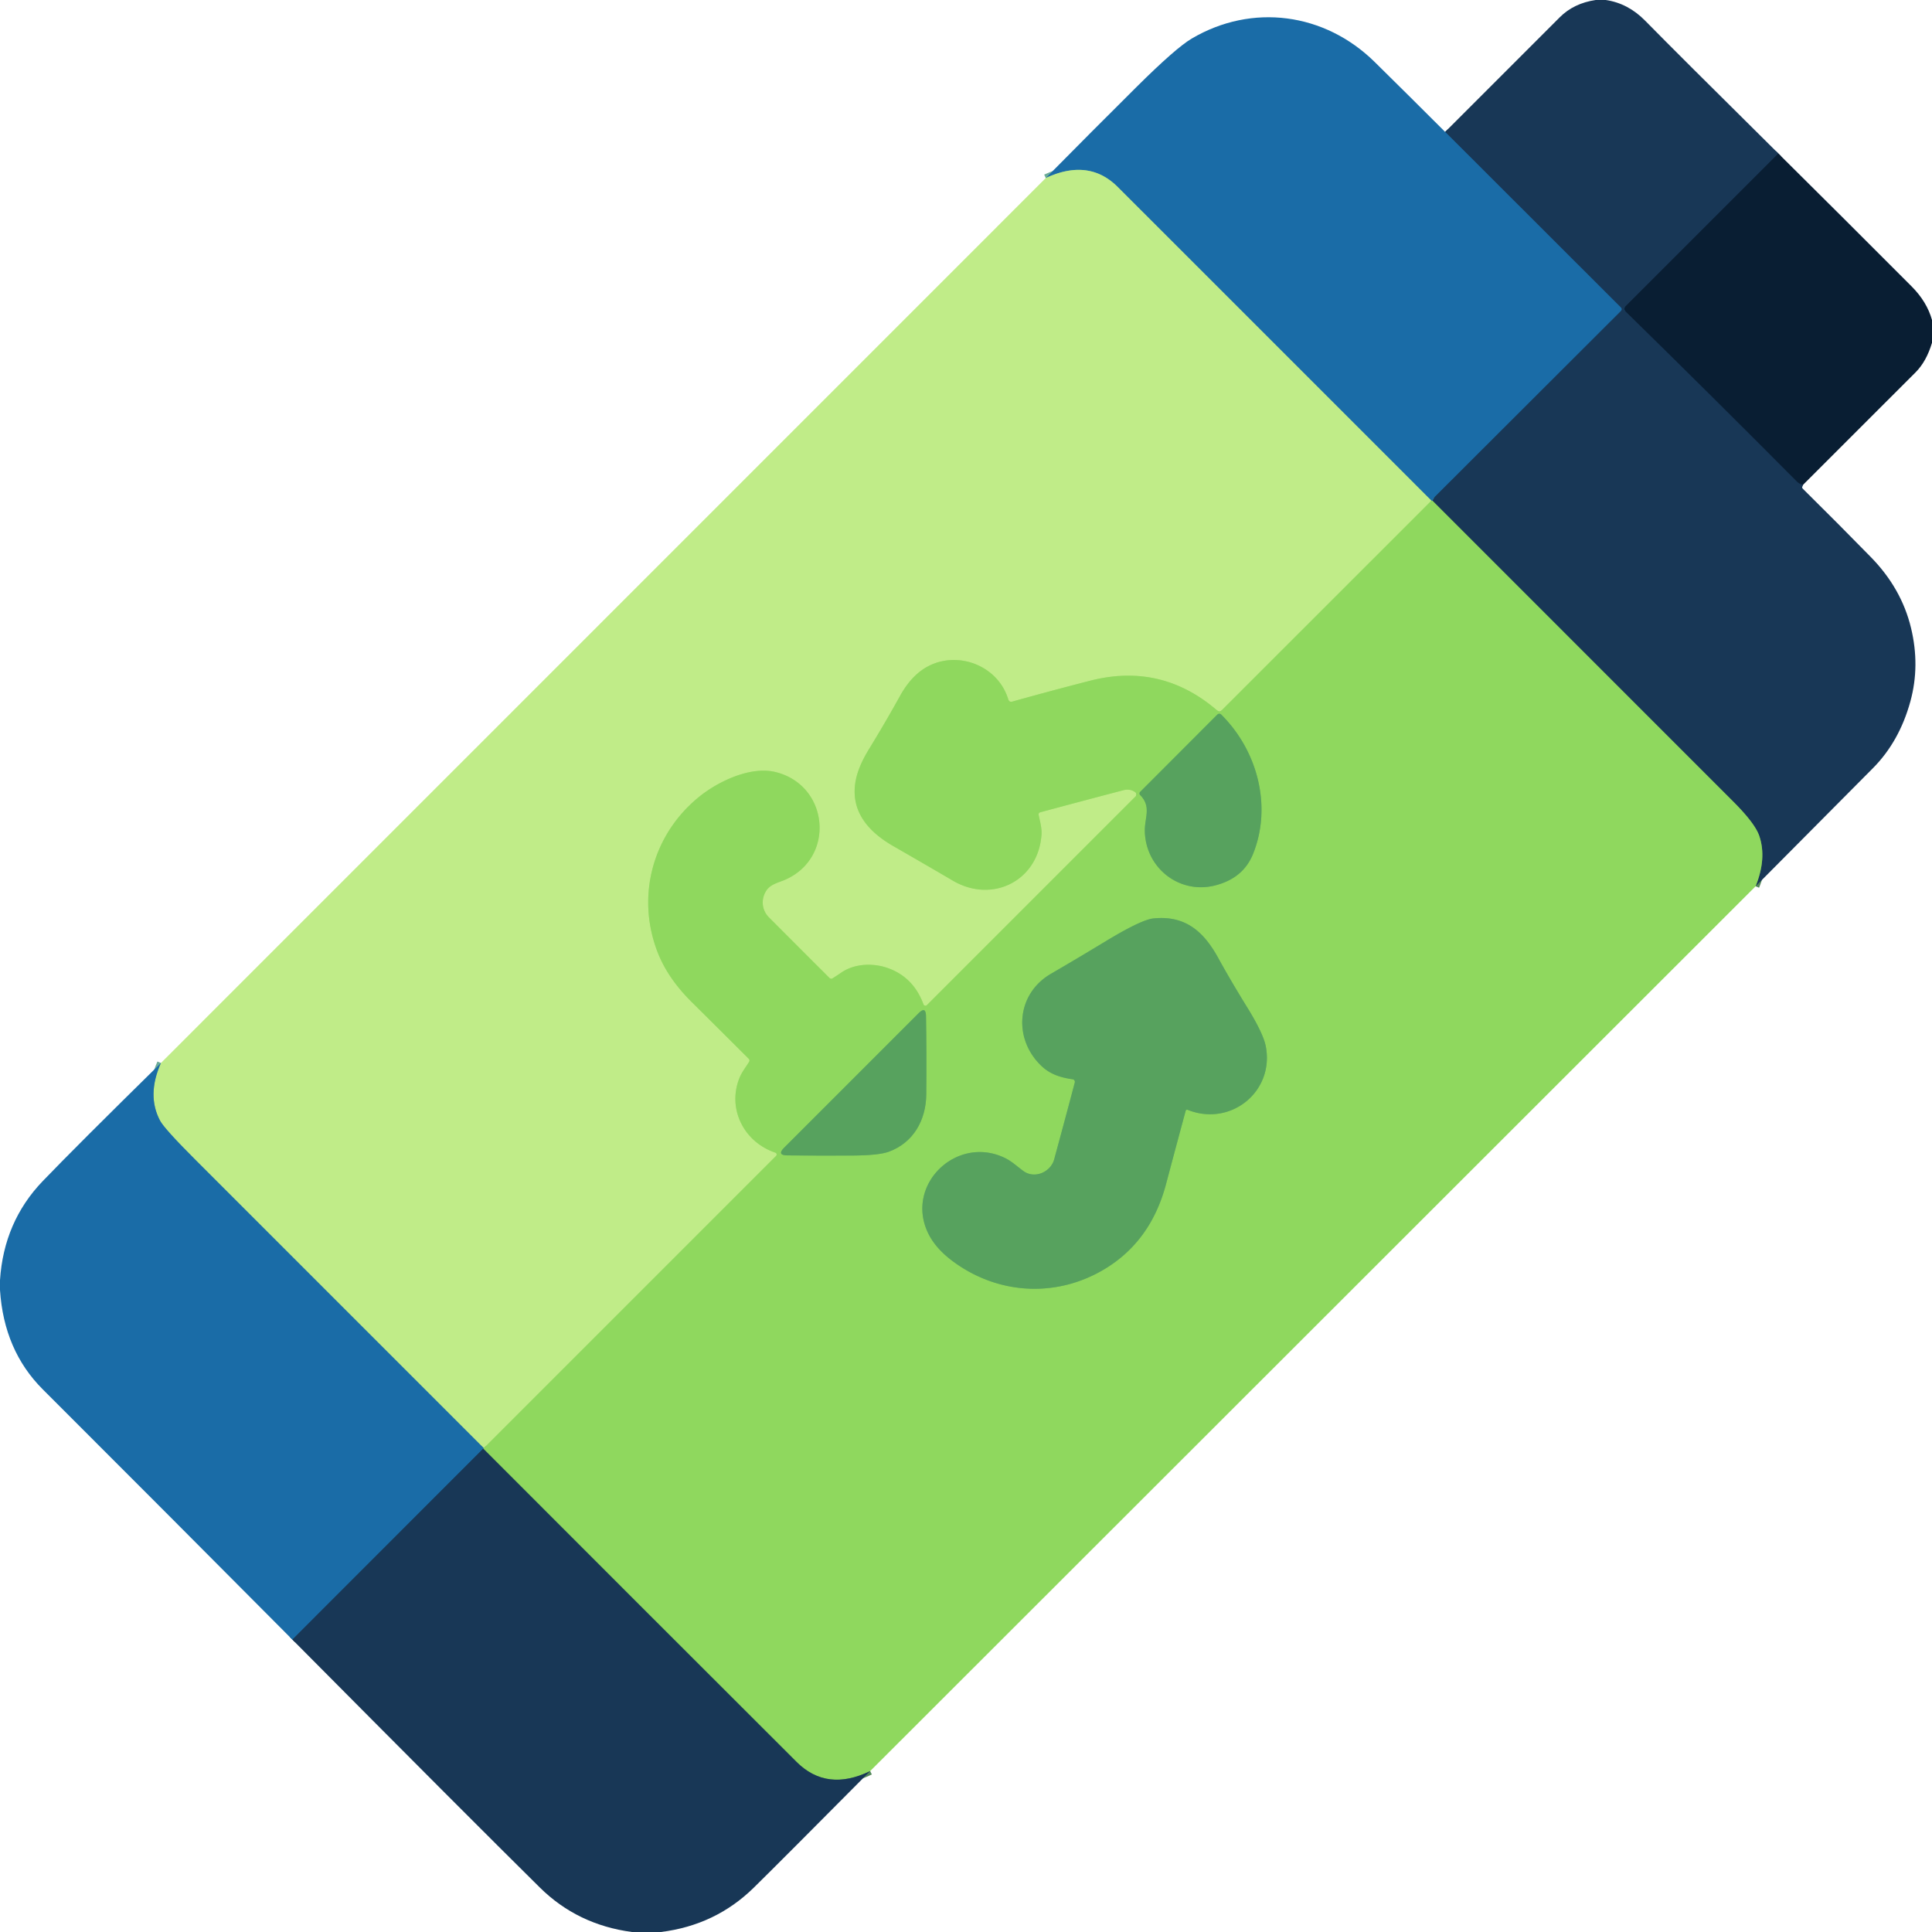 <?xml version="1.0" encoding="UTF-8" standalone="no"?>
<!DOCTYPE svg PUBLIC "-//W3C//DTD SVG 1.1//EN" "http://www.w3.org/Graphics/SVG/1.1/DTD/svg11.dtd">
<svg xmlns="http://www.w3.org/2000/svg" version="1.1" viewBox="0.00 0.00 512.00 512.00">
<g stroke-width="2.00" fill="none" stroke-linecap="butt">
<path stroke="#112b45" vector-effect="non-scaling-stroke" d="
  M 471.28 40.68
  L 430.81 81.15
  Q 430.11 81.85 430.82 82.54
  Q 453.82 105.07 476.30 127.70
  Q 476.69 128.09 477.80 128.51"
/>
<path stroke="#54885a" vector-effect="non-scaling-stroke" d="
  M 465.25 234.88
  Q 468.26 227.43 466.21 221.48
  Q 465.07 218.16 459.21 212.31
  Q 419.43 172.53 379.66 132.74"
/>
<path stroke="#19527f" vector-effect="non-scaling-stroke" d="
  M 379.66 132.74
  Q 379.78 132.09 380.31 131.56
  Q 405.02 106.92 429.52 82.43
  Q 430.00 81.94 429.52 81.46
  L 382.98 34.96"
/>
<path stroke="#55a283" vector-effect="non-scaling-stroke" d="
  M 379.66 132.74
  Q 379.50 132.67 379.34 132.68"
/>
<path stroke="#6dac98" vector-effect="non-scaling-stroke" d="
  M 379.34 132.68
  Q 337.78 91.11 296.21 49.55
  Q 288.54 41.88 277.14 47.18"
/>
<path stroke="#a8e273" vector-effect="non-scaling-stroke" d="
  M 379.34 132.68
  L 323.71 188.30
  Q 323.19 188.82 322.63 188.34
  Q 307.83 175.54 288.89 180.40
  Q 278.60 183.04 268.30 185.92
  Q 267.45 186.15 267.19 185.31
  C 264.19 175.54 251.89 171.69 243.82 177.95
  Q 240.80 180.29 238.50 184.46
  Q 234.67 191.38 230.29 198.53
  Q 227.45 203.17 226.77 206.86
  C 225.28 214.82 229.91 220.31 236.79 224.26
  Q 244.96 228.95 252.53 233.39
  C 263.03 239.54 275.18 233.38 276.01 221.17
  C 276.12 219.44 275.62 217.75 275.26 216.01
  Q 275.13 215.41 275.73 215.25
  Q 286.88 212.25 297.59 209.44
  Q 299.54 208.92 300.91 209.99
  A 0.69 0.69 0.0 0 1 300.98 211.02
  L 245.63 266.37
  A 0.54 0.54 0.0 0 1 244.74 266.17
  Q 242.09 259.00 235.35 256.57
  C 231.43 255.16 226.51 255.31 222.96 257.74
  Q 221.78 258.55 220.67 259.25
  Q 220.20 259.55 219.80 259.15
  Q 212.47 251.83 203.82 243.16
  C 201.97 241.31 201.61 238.64 202.88 236.35
  C 204.03 234.27 206.25 233.96 208.20 233.08
  C 221.47 227.13 219.64 208.06 205.51 204.60
  C 198.86 202.97 190.27 207.10 185.23 211.20
  C 173.05 221.09 168.53 237.34 174.22 252.21
  Q 176.88 259.16 183.24 265.48
  Q 190.95 273.13 198.39 280.55
  Q 198.79 280.95 198.50 281.43
  C 197.61 282.86 196.53 284.21 195.92 285.78
  C 192.72 293.97 197.21 302.69 205.47 305.46
  A 0.53 0.52 -58.1 0 1 205.67 306.33
  L 128.21 383.79"
/>
<path stroke="#6dac98" vector-effect="non-scaling-stroke" d="
  M 128.21 383.79
  Q 89.76 345.36 51.81 307.39
  Q 43.57 299.15 42.42 296.99
  Q 38.85 290.26 42.64 281.71"
/>
<path stroke="#54885a" vector-effect="non-scaling-stroke" d="
  M 230.61 469.35
  Q 219.11 474.93 211.08 466.91
  Q 169.46 425.36 128.06 383.90"
/>
<path stroke="#55a283" vector-effect="non-scaling-stroke" d="
  M 128.06 383.90
  Q 128.13 383.84 128.21 383.79"
/>
<path stroke="#73bd5e" vector-effect="non-scaling-stroke" d="
  M 332.06 226.33
  C 337.08 213.94 333.46 199.12 323.63 189.36
  A 0.72 0.71 -45.3 0 0 322.61 189.37
  L 302.15 209.86
  A 0.59 0.58 -45.3 0 0 302.15 210.69
  C 305.21 213.81 303.31 216.69 303.39 220.29
  C 303.61 230.07 312.59 237.06 322.01 234.65
  Q 329.46 232.76 332.06 226.33"
/>
<path stroke="#73bd5e" vector-effect="non-scaling-stroke" d="
  M 314.72 294.11
  C 326.10 298.68 337.72 289.33 335.46 277.35
  Q 334.81 273.86 330.37 266.71
  Q 326.18 259.93 322.81 253.81
  C 318.96 246.82 314.08 242.54 305.69 243.39
  Q 302.45 243.72 292.97 249.47
  Q 285.60 253.94 278.50 258.07
  C 269.14 263.52 268.46 275.70 276.30 282.77
  C 278.55 284.79 281.33 285.61 284.26 286.02
  A 0.69 0.68 -78.9 0 1 284.83 286.88
  Q 282.13 297.09 279.37 307.23
  C 278.46 310.60 274.19 312.51 271.21 310.33
  C 269.52 309.10 268.08 307.70 266.16 306.80
  C 253.46 300.80 239.81 313.96 245.94 326.76
  Q 247.91 330.87 252.63 334.34
  C 264.71 343.23 280.21 343.92 292.86 336.24
  Q 305.02 328.85 309.01 313.80
  Q 311.65 303.87 314.22 294.36
  A 0.37 0.37 0.0 0 1 314.72 294.11"
/>
<path stroke="#73bd5e" vector-effect="non-scaling-stroke" d="
  M 235.53 305.22
  C 242.00 302.86 245.41 296.92 245.47 290.01
  Q 245.58 279.27 245.40 269.25
  Q 245.35 266.60 243.48 268.47
  L 207.82 304.13
  Q 205.79 306.16 208.66 306.19
  Q 217.58 306.28 225.85 306.23
  Q 232.88 306.19 235.53 305.22"
/>
<path stroke="#19527f" vector-effect="non-scaling-stroke" d="
  M 128.06 383.90
  L 77.48 434.51"
/>
</g>
<path fill="#183756" d="
  M 422.88 0.00
  L 425.54 0.00
  Q 431.44 0.86 436.00 5.50
  Q 444.06 13.72 471.28 40.68
  L 430.81 81.15
  Q 430.11 81.85 430.82 82.54
  Q 453.82 105.07 476.30 127.70
  Q 476.69 128.09 477.80 128.51
  Q 477.38 129.14 477.76 129.51
  Q 487.22 138.86 495.82 147.66
  Q 503.92 155.95 506.44 166.41
  Q 508.86 176.44 506.27 185.88
  Q 503.35 196.52 496.33 203.59
  Q 480.95 219.07 465.25 234.88
  Q 468.26 227.43 466.21 221.48
  Q 465.07 218.16 459.21 212.31
  Q 419.43 172.53 379.66 132.74
  Q 379.78 132.09 380.31 131.56
  Q 405.02 106.92 429.52 82.43
  Q 430.00 81.94 429.52 81.46
  L 382.98 34.96
  Q 398.22 19.72 413.34 4.59
  Q 417.08 0.85 422.88 0.00
  Z"
/>
<path fill="#1a6ca7" d="
  M 382.98 34.96
  L 429.52 81.46
  Q 430.00 81.94 429.52 82.43
  Q 405.02 106.92 380.31 131.56
  Q 379.78 132.09 379.66 132.74
  Q 379.50 132.67 379.34 132.68
  Q 337.78 91.11 296.21 49.55
  Q 288.54 41.88 277.14 47.18
  Q 289.27 34.89 301.29 22.95
  Q 311.63 12.69 315.82 10.22
  C 331.81 0.79 351.06 3.37 364.32 16.44
  Q 373.60 25.58 382.98 34.96
  Z"
/>
<path fill="#091e33" d="
  M 471.28 40.68
  Q 488.74 57.98 506.60 75.90
  Q 510.67 79.99 512.00 84.81
  L 512.00 90.85
  Q 510.51 95.80 507.66 98.66
  Q 492.73 113.60 477.80 128.51
  Q 476.69 128.09 476.30 127.70
  Q 453.82 105.07 430.82 82.54
  Q 430.11 81.85 430.81 81.15
  L 471.28 40.68
  Z"
/>
<path fill="#c0ec88" d="
  M 379.34 132.68
  L 323.71 188.30
  Q 323.19 188.82 322.63 188.34
  Q 307.83 175.54 288.89 180.40
  Q 278.60 183.04 268.30 185.92
  Q 267.45 186.15 267.19 185.31
  C 264.19 175.54 251.89 171.69 243.82 177.95
  Q 240.80 180.29 238.50 184.46
  Q 234.67 191.38 230.29 198.53
  Q 227.45 203.17 226.77 206.86
  C 225.28 214.82 229.91 220.31 236.79 224.26
  Q 244.96 228.95 252.53 233.39
  C 263.03 239.54 275.18 233.38 276.01 221.17
  C 276.12 219.44 275.62 217.75 275.26 216.01
  Q 275.13 215.41 275.73 215.25
  Q 286.88 212.25 297.59 209.44
  Q 299.54 208.92 300.91 209.99
  A 0.69 0.69 0.0 0 1 300.98 211.02
  L 245.63 266.37
  A 0.54 0.54 0.0 0 1 244.74 266.17
  Q 242.09 259.00 235.35 256.57
  C 231.43 255.16 226.51 255.31 222.96 257.74
  Q 221.78 258.55 220.67 259.25
  Q 220.20 259.55 219.80 259.15
  Q 212.47 251.83 203.82 243.16
  C 201.97 241.31 201.61 238.64 202.88 236.35
  C 204.03 234.27 206.25 233.96 208.20 233.08
  C 221.47 227.13 219.64 208.06 205.51 204.60
  C 198.86 202.97 190.27 207.10 185.23 211.20
  C 173.05 221.09 168.53 237.34 174.22 252.21
  Q 176.88 259.16 183.24 265.48
  Q 190.95 273.13 198.39 280.55
  Q 198.79 280.95 198.50 281.43
  C 197.61 282.86 196.53 284.21 195.92 285.78
  C 192.72 293.97 197.21 302.69 205.47 305.46
  A 0.53 0.52 -58.1 0 1 205.67 306.33
  L 128.21 383.79
  Q 89.76 345.36 51.81 307.39
  Q 43.57 299.15 42.42 296.99
  Q 38.85 290.26 42.64 281.71
  L 277.14 47.18
  Q 288.54 41.88 296.21 49.55
  Q 337.78 91.11 379.34 132.68
  Z"
/>
<path fill="#8fd85e" d="
  M 379.34 132.68
  Q 379.50 132.67 379.66 132.74
  Q 419.43 172.53 459.21 212.31
  Q 465.07 218.16 466.21 221.48
  Q 468.26 227.43 465.25 234.88
  L 230.61 469.35
  Q 219.11 474.93 211.08 466.91
  Q 169.46 425.36 128.06 383.90
  Q 128.13 383.84 128.21 383.79
  L 205.67 306.33
  A 0.53 0.52 -58.1 0 0 205.47 305.46
  C 197.21 302.69 192.72 293.97 195.92 285.78
  C 196.53 284.21 197.61 282.86 198.50 281.43
  Q 198.79 280.95 198.39 280.55
  Q 190.95 273.13 183.24 265.48
  Q 176.88 259.16 174.22 252.21
  C 168.53 237.34 173.05 221.09 185.23 211.20
  C 190.27 207.10 198.86 202.97 205.51 204.60
  C 219.64 208.06 221.47 227.13 208.20 233.08
  C 206.25 233.96 204.03 234.27 202.88 236.35
  C 201.61 238.64 201.97 241.31 203.82 243.16
  Q 212.47 251.83 219.80 259.15
  Q 220.20 259.55 220.67 259.25
  Q 221.78 258.55 222.96 257.74
  C 226.51 255.31 231.43 255.16 235.35 256.57
  Q 242.09 259.00 244.74 266.17
  A 0.54 0.54 0.0 0 0 245.63 266.37
  L 300.98 211.02
  A 0.69 0.69 0.0 0 0 300.91 209.99
  Q 299.54 208.92 297.59 209.44
  Q 286.88 212.25 275.73 215.25
  Q 275.13 215.41 275.26 216.01
  C 275.62 217.75 276.12 219.44 276.01 221.17
  C 275.18 233.38 263.03 239.54 252.53 233.39
  Q 244.96 228.95 236.79 224.26
  C 229.91 220.31 225.28 214.82 226.77 206.86
  Q 227.45 203.17 230.29 198.53
  Q 234.67 191.38 238.50 184.46
  Q 240.80 180.29 243.82 177.95
  C 251.89 171.69 264.19 175.54 267.19 185.31
  Q 267.45 186.15 268.30 185.92
  Q 278.60 183.04 288.89 180.40
  Q 307.83 175.54 322.63 188.34
  Q 323.19 188.82 323.71 188.30
  L 379.34 132.68
  Z
  M 332.06 226.33
  C 337.08 213.94 333.46 199.12 323.63 189.36
  A 0.72 0.71 -45.3 0 0 322.61 189.37
  L 302.15 209.86
  A 0.59 0.58 -45.3 0 0 302.15 210.69
  C 305.21 213.81 303.31 216.69 303.39 220.29
  C 303.61 230.07 312.59 237.06 322.01 234.65
  Q 329.46 232.76 332.06 226.33
  Z
  M 314.72 294.11
  C 326.10 298.68 337.72 289.33 335.46 277.35
  Q 334.81 273.86 330.37 266.71
  Q 326.18 259.93 322.81 253.81
  C 318.96 246.82 314.08 242.54 305.69 243.39
  Q 302.45 243.72 292.97 249.47
  Q 285.60 253.94 278.50 258.07
  C 269.14 263.52 268.46 275.70 276.30 282.77
  C 278.55 284.79 281.33 285.61 284.26 286.02
  A 0.69 0.68 -78.9 0 1 284.83 286.88
  Q 282.13 297.09 279.37 307.23
  C 278.46 310.60 274.19 312.51 271.21 310.33
  C 269.52 309.10 268.08 307.70 266.16 306.80
  C 253.46 300.80 239.81 313.96 245.94 326.76
  Q 247.91 330.87 252.63 334.34
  C 264.71 343.23 280.21 343.92 292.86 336.24
  Q 305.02 328.85 309.01 313.80
  Q 311.65 303.87 314.22 294.36
  A 0.37 0.37 0.0 0 1 314.72 294.11
  Z
  M 235.53 305.22
  C 242.00 302.86 245.41 296.92 245.47 290.01
  Q 245.58 279.27 245.40 269.25
  Q 245.35 266.60 243.48 268.47
  L 207.82 304.13
  Q 205.79 306.16 208.66 306.19
  Q 217.58 306.28 225.85 306.23
  Q 232.88 306.19 235.53 305.22
  Z"
/>
<path fill="#57a25e" d="
  M 323.63 189.36
  C 333.46 199.12 337.08 213.94 332.06 226.33
  Q 329.46 232.76 322.01 234.65
  C 312.59 237.06 303.61 230.07 303.39 220.29
  C 303.31 216.69 305.21 213.81 302.15 210.69
  A 0.59 0.58 -45.3 0 1 302.15 209.86
  L 322.61 189.37
  A 0.72 0.71 -45.3 0 1 323.63 189.36
  Z"
/>
<path fill="#57a25e" d="
  M 314.72 294.11
  A 0.37 0.37 0.0 0 0 314.22 294.36
  Q 311.65 303.87 309.01 313.80
  Q 305.02 328.85 292.86 336.24
  C 280.21 343.92 264.71 343.23 252.63 334.34
  Q 247.91 330.87 245.94 326.76
  C 239.81 313.96 253.46 300.80 266.16 306.80
  C 268.08 307.70 269.52 309.10 271.21 310.33
  C 274.19 312.51 278.46 310.60 279.37 307.23
  Q 282.13 297.09 284.83 286.88
  A 0.69 0.68 -78.9 0 0 284.26 286.02
  C 281.33 285.61 278.55 284.79 276.30 282.77
  C 268.46 275.70 269.14 263.52 278.50 258.07
  Q 285.60 253.94 292.97 249.47
  Q 302.45 243.72 305.69 243.39
  C 314.08 242.54 318.96 246.82 322.81 253.81
  Q 326.18 259.93 330.37 266.71
  Q 334.81 273.86 335.46 277.35
  C 337.72 289.33 326.10 298.68 314.72 294.11
  Z"
/>
<path fill="#57a25e" d="
  M 245.47 290.01
  C 245.41 296.92 242.00 302.86 235.53 305.22
  Q 232.88 306.19 225.85 306.23
  Q 217.58 306.28 208.66 306.19
  Q 205.79 306.16 207.82 304.13
  L 243.48 268.47
  Q 245.35 266.60 245.40 269.25
  Q 245.58 279.27 245.47 290.01
  Z"
/>
<path fill="#1a6ca7" d="
  M 42.64 281.71
  Q 38.85 290.26 42.42 296.99
  Q 43.57 299.15 51.81 307.39
  Q 89.76 345.36 128.21 383.79
  Q 128.13 383.84 128.06 383.90
  L 77.48 434.51
  Q 44.47 401.30 11.32 368.18
  Q 1.04 357.91 0.00 341.87
  L 0.00 339.25
  Q 1.01 323.76 11.30 313.03
  Q 19.98 303.99 42.64 281.71
  Z"
/>
<path fill="#183756" d="
  M 128.06 383.90
  Q 169.46 425.36 211.08 466.91
  Q 219.11 474.93 230.61 469.35
  Q 206.71 493.43 199.75 500.26
  Q 189.62 510.20 175.14 512.00
  L 167.49 512.00
  Q 153.05 510.09 143.05 500.20
  Q 123.87 481.24 77.48 434.51
  L 128.06 383.90
  Z"
/>
</svg>
